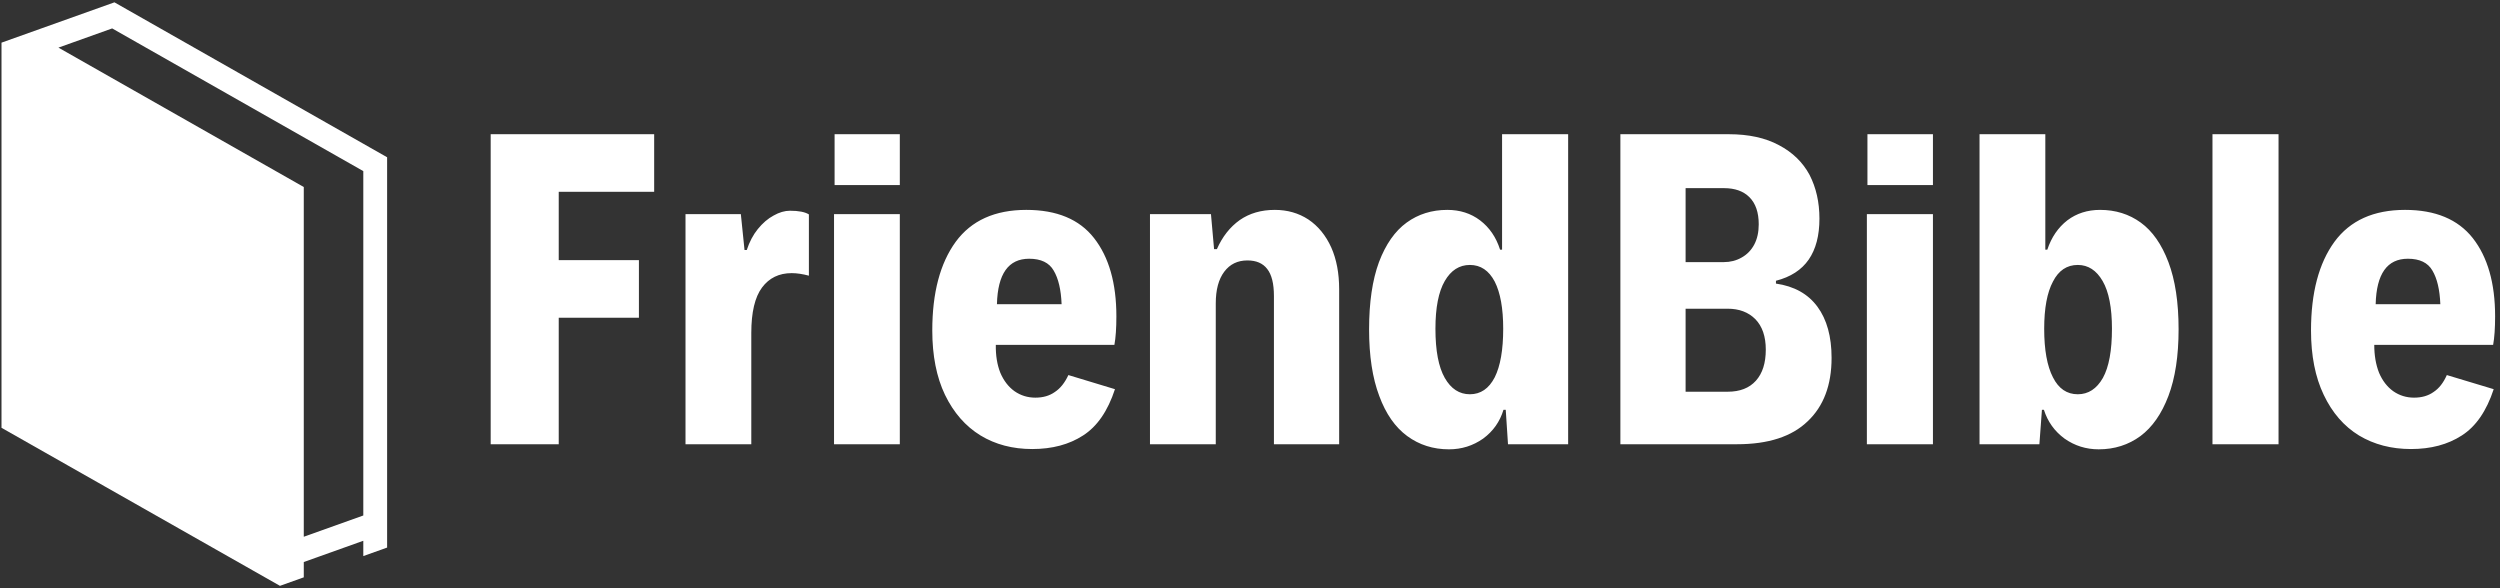 <svg data-v-423bf9ae="" xmlns="http://www.w3.org/2000/svg" viewBox="0 0 476 112" class="iconLeft"><rect x="0" y="0" width="476" height="112" fill="#333333" stroke="none"/><!----><defs data-v-423bf9ae=""><linearGradient data-v-423bf9ae="" gradientTransform="rotate(25)" id="ff2d9077-cfbf-471a-ae90-a8ee4677c7fe" x1="0%" y1="0%" x2="100%" y2="0%"><stop data-v-423bf9ae="" offset="0%" style="stop-color: rgb(235, 76, 0); stop-opacity: 1;"></stop><stop data-v-423bf9ae="" offset="100%" style="stop-color: rgb(242, 169, 0); stop-opacity: 1;"></stop></linearGradient></defs><!----><g data-v-423bf9ae="" id="fe81db2f-7cbf-4421-b768-1cb169cb3f22" fill="#ffffff" transform="matrix(5.376,0,0,5.376,87.889,10.502)"><path d="M1.03 13.78L1.03 2.80L6.82 2.80L6.82 4.84L3.44 4.84L3.44 7.26L6.28 7.26L6.28 9.30L3.44 9.30L3.44 13.78L1.03 13.78ZM7.93 13.78L7.93 5.63L9.89 5.63L10.02 6.90L10.10 6.90L10.10 6.90Q10.24 6.47 10.49 6.16L10.49 6.16L10.49 6.16Q10.75 5.84 11.05 5.68L11.05 5.68L11.05 5.68Q11.35 5.51 11.63 5.51L11.63 5.51L11.63 5.51Q12.09 5.51 12.30 5.64L12.30 5.64L12.30 7.81L12.30 7.81Q11.96 7.72 11.69 7.72L11.69 7.72L11.69 7.72Q11.02 7.72 10.64 8.23L10.64 8.23L10.64 8.23Q10.26 8.74 10.26 9.84L10.26 9.84L10.26 13.78L7.93 13.78ZM13.21 4.60L13.21 2.80L15.52 2.80L15.52 4.60L13.21 4.60ZM13.19 13.78L13.19 5.63L15.52 5.63L15.52 13.78L13.19 13.78ZM20.32 12.13L20.32 12.13Q20.73 12.13 21.01 11.93L21.01 11.93L21.01 11.93Q21.30 11.74 21.49 11.33L21.49 11.33L23.14 11.83L23.14 11.83Q22.76 12.99 22.01 13.47L22.01 13.47L22.01 13.47Q21.27 13.95 20.21 13.95L20.21 13.95L20.21 13.95Q19.17 13.95 18.38 13.47L18.38 13.47L18.38 13.47Q17.58 12.98 17.12 12.03L17.12 12.03L17.12 12.03Q16.67 11.09 16.67 9.75L16.67 9.75L16.67 9.75Q16.67 7.75 17.50 6.61L17.50 6.61L17.50 6.61Q18.33 5.48 20.00 5.48L20.00 5.48L20.00 5.48Q21.62 5.48 22.40 6.48L22.40 6.48L22.40 6.48Q23.19 7.49 23.19 9.25L23.19 9.25L23.19 9.25Q23.19 9.88 23.12 10.26L23.12 10.26L18.92 10.26L18.92 10.26Q18.91 10.82 19.08 11.25L19.08 11.25L19.08 11.25Q19.26 11.67 19.58 11.90L19.58 11.90L19.58 11.90Q19.91 12.13 20.32 12.13L20.32 12.13ZM20.10 7.21L20.10 7.21Q19.00 7.21 18.96 8.82L18.96 8.82L21.25 8.82L21.25 8.82Q21.22 8.05 20.97 7.63L20.97 7.63L20.97 7.63Q20.73 7.21 20.10 7.21L20.10 7.21ZM24.38 13.78L24.38 5.63L26.54 5.63L26.65 6.87L26.75 6.87L26.75 6.87Q27.04 6.21 27.56 5.84L27.56 5.84L27.56 5.84Q28.08 5.48 28.80 5.48L28.80 5.48L28.80 5.48Q29.47 5.48 29.99 5.82L29.99 5.82L29.99 5.82Q30.51 6.17 30.80 6.81L30.80 6.81L30.80 6.81Q31.08 7.44 31.08 8.29L31.08 8.29L31.08 13.78L28.77 13.78L28.77 8.53L28.77 8.53Q28.77 7.87 28.53 7.57L28.53 7.57L28.53 7.57Q28.30 7.27 27.83 7.27L27.83 7.27L27.83 7.27Q27.31 7.27 27.01 7.67L27.01 7.67L27.01 7.67Q26.71 8.07 26.71 8.79L26.71 8.79L26.71 13.78L24.38 13.78ZM36.85 2.80L39.19 2.80L39.19 13.78L37.06 13.78L36.98 12.56L36.90 12.56L36.90 12.56Q36.71 13.19 36.18 13.58L36.18 13.58L36.18 13.58Q35.64 13.96 34.97 13.96L34.97 13.96L34.97 13.96Q34.13 13.96 33.49 13.49L33.49 13.49L33.49 13.49Q32.85 13.02 32.50 12.07L32.50 12.07L32.50 12.07Q32.14 11.12 32.14 9.71L32.14 9.71L32.14 9.71Q32.14 8.28 32.49 7.33L32.49 7.33L32.49 7.33Q32.85 6.38 33.47 5.93L33.47 5.93L33.47 5.93Q34.09 5.48 34.91 5.48L34.91 5.48L34.91 5.48Q35.58 5.48 36.07 5.85L36.07 5.85L36.07 5.85Q36.57 6.23 36.78 6.89L36.78 6.89L36.85 6.89L36.85 2.80ZM35.71 12.01L35.71 12.01Q36.28 12.01 36.59 11.41L36.59 11.41L36.59 11.41Q36.89 10.81 36.89 9.69L36.89 9.69L36.89 9.69Q36.89 8.61 36.59 8.02L36.59 8.02L36.59 8.02Q36.28 7.43 35.71 7.43L35.71 7.43L35.71 7.43Q35.15 7.43 34.82 8.00L34.82 8.00L34.82 8.00Q34.49 8.57 34.49 9.69L34.49 9.69L34.49 9.69Q34.49 10.85 34.82 11.43L34.82 11.43L34.82 11.43Q35.15 12.01 35.71 12.01L35.71 12.01ZM41.04 13.78L41.04 2.80L44.88 2.80L44.88 2.80Q45.94 2.80 46.66 3.19L46.66 3.19L46.66 3.19Q47.38 3.57 47.74 4.24L47.74 4.24L47.74 4.24Q48.09 4.92 48.09 5.79L48.09 5.79L48.09 5.79Q48.09 6.69 47.71 7.24L47.71 7.24L47.71 7.24Q47.33 7.79 46.55 7.99L46.55 7.99L46.55 8.09L46.55 8.09Q47.52 8.23 48.02 8.91L48.02 8.91L48.02 8.91Q48.52 9.59 48.52 10.72L48.52 10.72L48.52 10.72Q48.52 12.17 47.67 12.97L47.67 12.97L47.67 12.97Q46.83 13.78 45.17 13.78L45.17 13.78L41.04 13.78ZM43.35 7.33L44.70 7.33L44.70 7.33Q45.05 7.33 45.33 7.17L45.33 7.17L45.33 7.17Q45.62 7.01 45.78 6.71L45.78 6.71L45.78 6.71Q45.94 6.41 45.94 5.99L45.94 5.99L45.94 5.99Q45.94 5.36 45.61 5.03L45.61 5.03L45.61 5.03Q45.29 4.71 44.71 4.71L44.71 4.71L43.35 4.71L43.35 7.33ZM43.35 11.92L44.84 11.92L44.84 11.92Q45.49 11.92 45.84 11.53L45.84 11.53L45.84 11.53Q46.19 11.14 46.19 10.43L46.19 10.43L46.19 10.43Q46.19 9.73 45.82 9.35L45.82 9.35L45.82 9.35Q45.45 8.98 44.84 8.98L44.84 8.98L43.35 8.98L43.35 11.92ZM49.79 4.60L49.79 2.80L52.11 2.80L52.11 4.60L49.79 4.60ZM49.77 13.78L49.77 5.63L52.11 5.63L52.11 13.78L49.77 13.78ZM58.03 5.48L58.03 5.48Q58.85 5.48 59.47 5.93L59.47 5.93L59.47 5.93Q60.09 6.38 60.45 7.33L60.45 7.33L60.45 7.33Q60.81 8.28 60.81 9.71L60.81 9.71L60.81 9.71Q60.81 11.12 60.45 12.07L60.45 12.07L60.45 12.07Q60.09 13.02 59.46 13.49L59.46 13.49L59.46 13.49Q58.82 13.96 57.98 13.96L57.98 13.96L57.98 13.96Q57.31 13.96 56.77 13.58L56.77 13.58L56.77 13.58Q56.24 13.19 56.04 12.56L56.04 12.56L55.97 12.56L55.88 13.78L53.76 13.78L53.76 2.80L56.09 2.80L56.09 6.89L56.16 6.89L56.16 6.89Q56.38 6.23 56.87 5.85L56.87 5.85L56.87 5.85Q57.36 5.48 58.03 5.48L58.03 5.48ZM57.24 12.01L57.24 12.01Q57.80 12.01 58.13 11.43L58.13 11.43L58.13 11.43Q58.45 10.85 58.45 9.69L58.45 9.69L58.45 9.69Q58.45 8.57 58.12 8.00L58.12 8.00L58.12 8.00Q57.79 7.43 57.24 7.43L57.24 7.43L57.24 7.43Q56.66 7.43 56.36 8.02L56.36 8.02L56.36 8.02Q56.05 8.60 56.05 9.69L56.05 9.69L56.05 9.69Q56.05 10.81 56.36 11.41L56.36 11.41L56.36 11.41Q56.66 12.01 57.24 12.01L57.24 12.01ZM62.01 13.78L62.01 2.80L64.35 2.80L64.35 13.78L62.01 13.78ZM69.15 12.13L69.15 12.13Q69.56 12.13 69.84 11.93L69.84 11.93L69.84 11.93Q70.13 11.74 70.31 11.33L70.31 11.33L71.97 11.83L71.97 11.83Q71.59 12.99 70.84 13.47L70.84 13.47L70.84 13.47Q70.10 13.95 69.04 13.95L69.04 13.95L69.04 13.95Q68.00 13.95 67.20 13.47L67.20 13.47L67.20 13.47Q66.40 12.98 65.95 12.03L65.95 12.03L65.95 12.03Q65.50 11.09 65.50 9.75L65.50 9.75L65.50 9.75Q65.50 7.75 66.33 6.61L66.33 6.61L66.33 6.61Q67.16 5.48 68.83 5.48L68.83 5.48L68.83 5.48Q70.44 5.48 71.23 6.48L71.23 6.48L71.23 6.48Q72.02 7.49 72.02 9.25L72.02 9.25L72.02 9.25Q72.02 9.88 71.95 10.26L71.95 10.26L67.74 10.26L67.74 10.26Q67.74 10.82 67.91 11.25L67.91 11.25L67.91 11.25Q68.09 11.67 68.41 11.90L68.41 11.90L68.41 11.90Q68.74 12.13 69.15 12.13L69.15 12.13ZM68.93 7.21L68.93 7.21Q67.83 7.21 67.79 8.82L67.79 8.82L70.08 8.82L70.08 8.82Q70.05 8.05 69.80 7.63L69.80 7.63L69.80 7.63Q69.56 7.21 68.93 7.21L68.93 7.21Z"></path></g><!----><g data-v-423bf9ae="" id="48cdd9bf-9c05-46a7-b596-a270ec400936" transform="matrix(1.111,0,0,1.111,0.287,0.444)" stroke="none" fill="#ffffff"><path d="M19.354 0L0 6.911v66.004L47.722 100l4.081-1.458V95.92l10.201-3.644v2.623l4.08-1.457V26.551L19.354 0zm42.649 87.944l-10.2 3.643-.001-59.936L9.755 7.761l9.209-3.29 43.039 24.455v59.018z"></path></g><!----></svg>